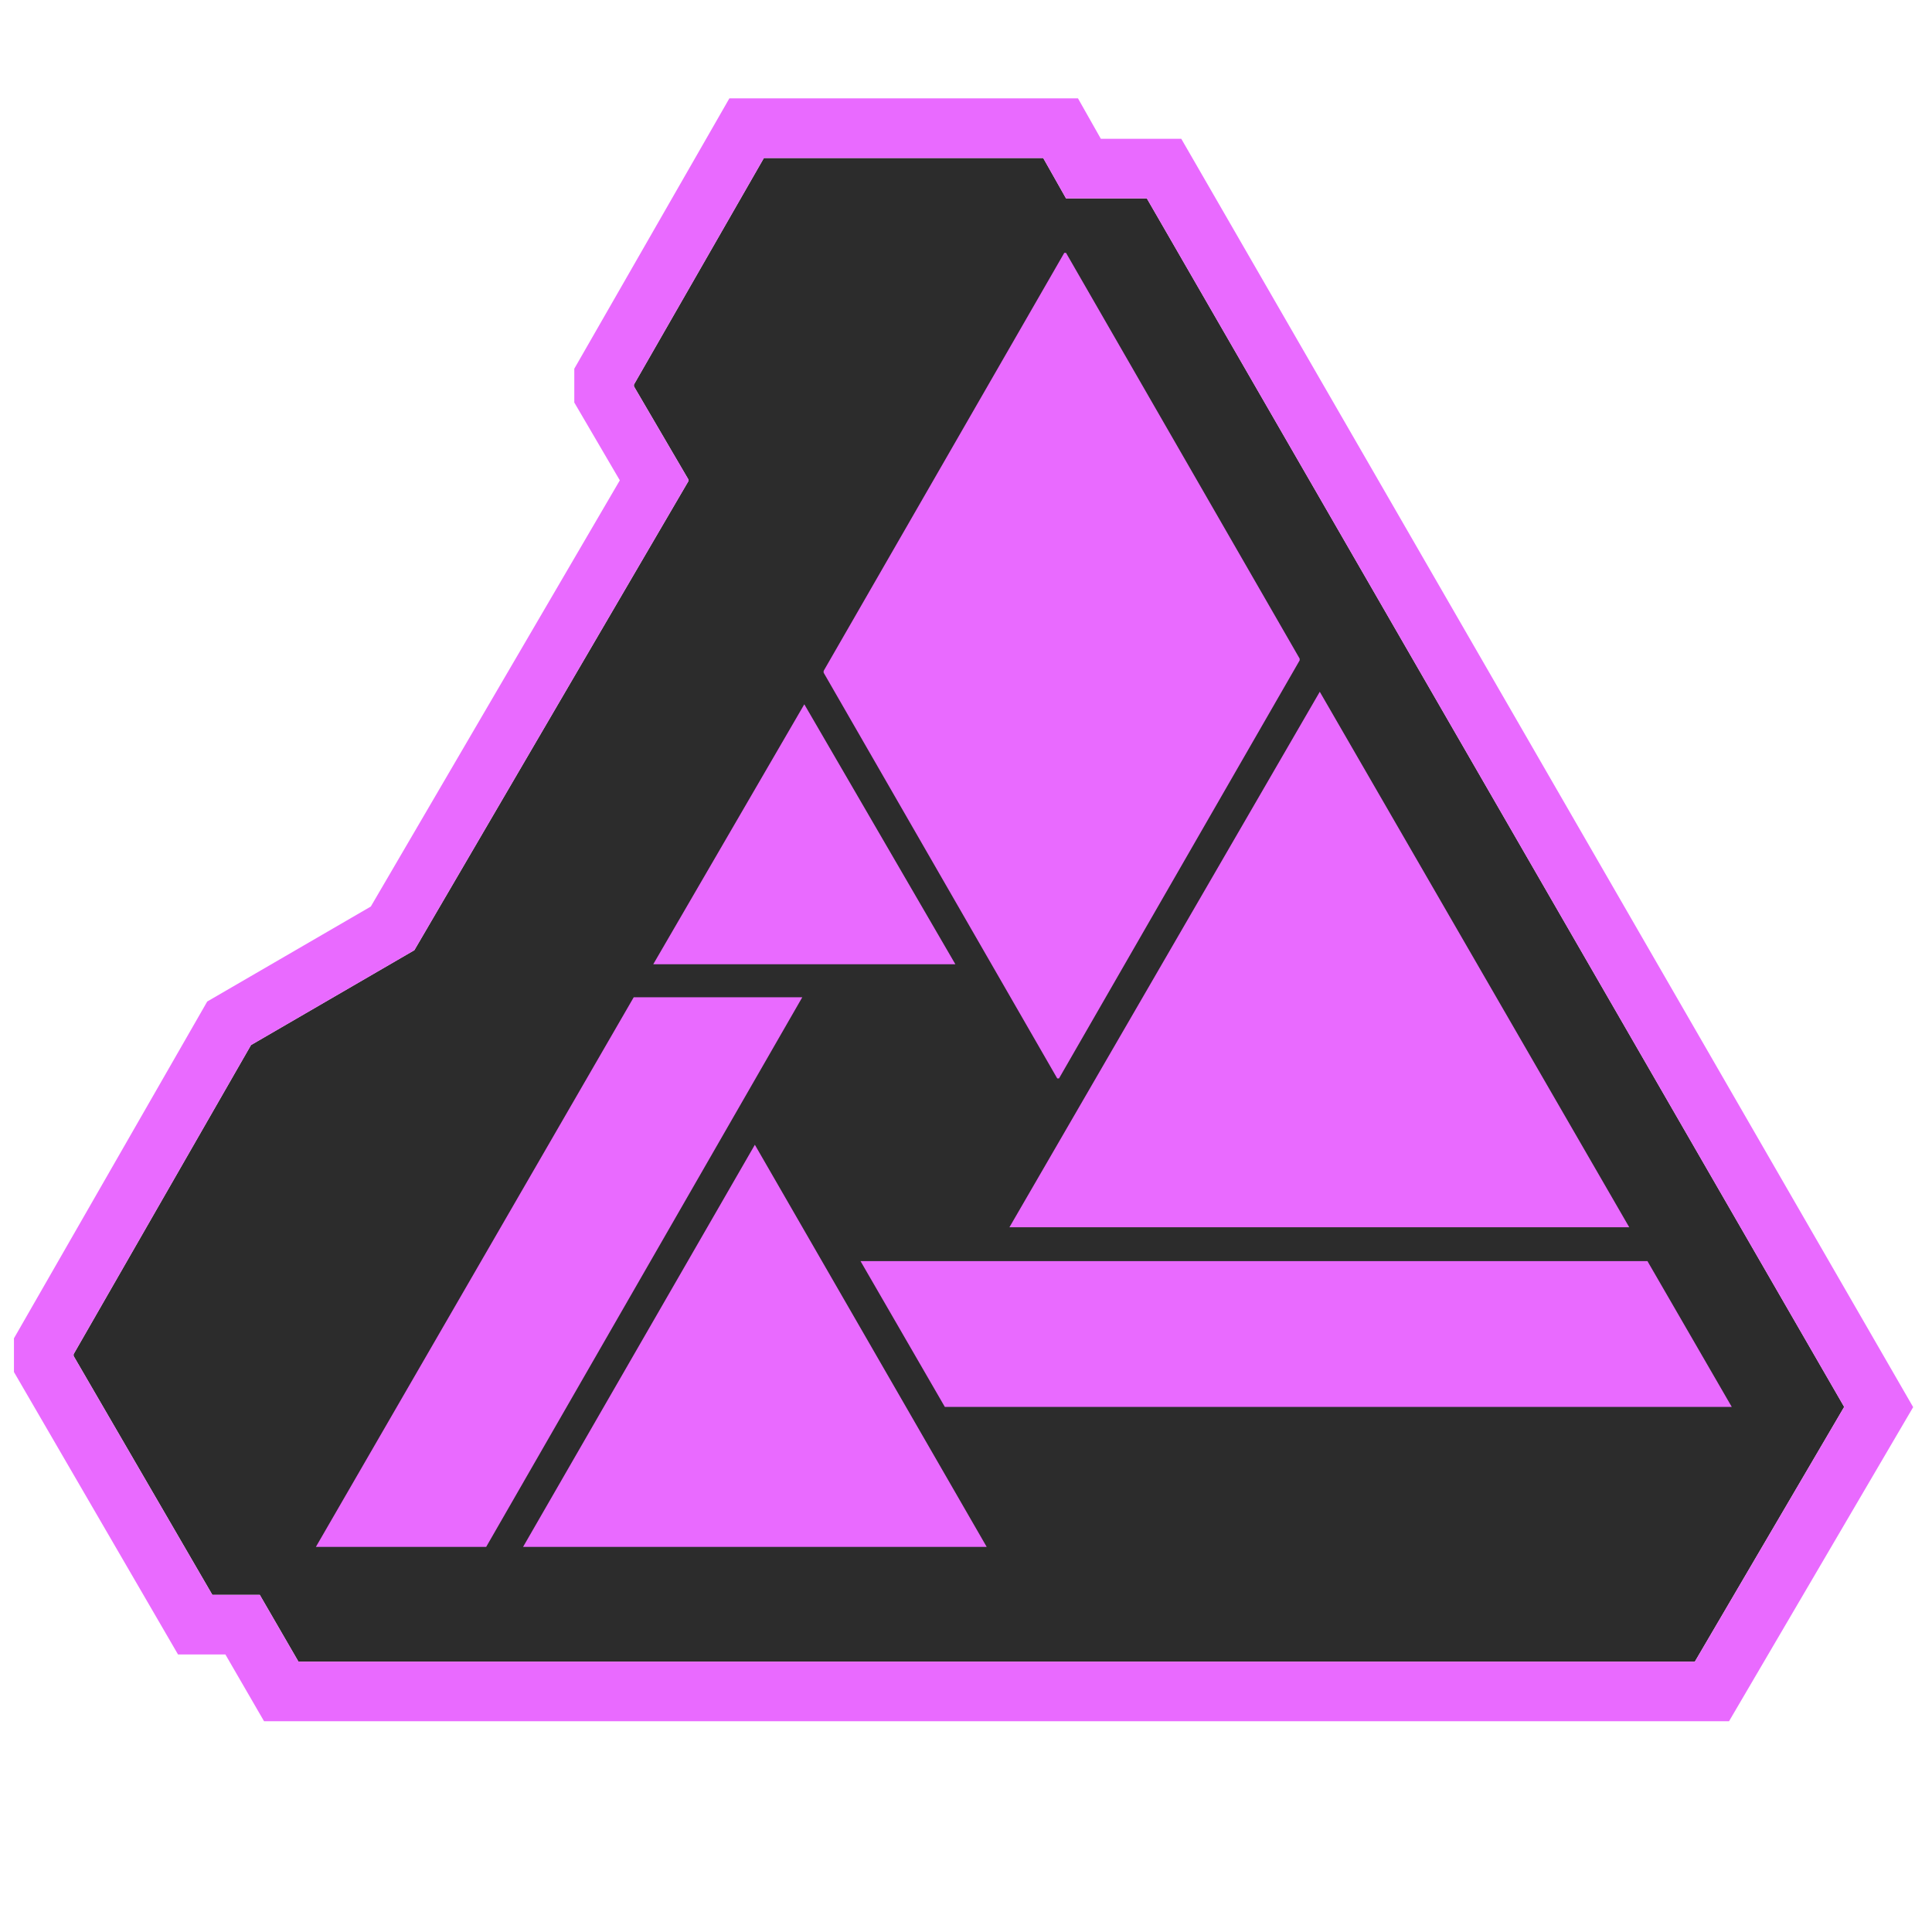 <?xml version="1.0" encoding="UTF-8" standalone="no"?>
<!DOCTYPE svg PUBLIC "-//W3C//DTD SVG 1.1//EN" "http://www.w3.org/Graphics/SVG/1.1/DTD/svg11.dtd">
<svg width="100%" height="100%" viewBox="0 0 1024 1024" version="1.1" xmlns="http://www.w3.org/2000/svg" xmlns:xlink="http://www.w3.org/1999/xlink" xml:space="preserve" xmlns:serif="http://www.serif.com/" style="fill-rule:evenodd;clip-rule:evenodd;stroke-linejoin:round;stroke-miterlimit:2;">
    <g transform="matrix(0.931,0,0,0.931,31.556,33.472)">
        <path d="M136,910L931,910L1016,765L619,77L573,77L560,54L401,54L327,183L327,184L358,237L358,238L202,505L109,559L8,735L8,736L87,872L114,872L136,910Z" style="fill:rgb(44,44,44);"/>
    </g>
    <g transform="matrix(0.931,0,0,0.931,31.556,33.472)">
        <path d="M318.969,237.509L293.052,193.199L293.052,173.954L381.337,20.052L579.807,20.052L592.807,43.052L638.605,43.052L1055.27,765.135L950.45,943.948L116.427,943.948L94.427,905.948L67.46,905.948L-25.948,745.144L-25.948,725.951L84.085,534.211L177.207,480.14L318.969,237.509ZM136,910L931,910L1016,765L619,77L573,77L560,54L401,54L327,183L327,184L358,237L358,238L202,505L109,559L8,735L8,736L87,872L114,872L136,910Z" style="fill:rgb(233,106,255);"/>
    </g>
    <g transform="matrix(3.186,0,0,3.186,29.578,43.289)">
        <path d="M77.737,243.748L116.294,176.854L154.86,243.748L77.737,243.748Z" style="fill:rgb(233,106,255);"/>
    </g>
    <g transform="matrix(0.931,0,0,0.931,31.556,33.472)">
        <path d="M456,682L504,765L952,765L904,682L456,682Z" style="fill:rgb(233,106,255);"/>
    </g>
    <g transform="matrix(0.931,0,0,0.931,31.556,33.472)">
        <path d="M568,578L435,347L435,346L572,108L573,108L706,339L706,340L569,578L568,578" style="fill:rgb(233,106,255);"/>
    </g>
    <g transform="matrix(4.248,0,0,4.228,205.613,-379.389)">
        <path d="M77.544,243.581L116.266,176.451L154.879,243.584L77.544,243.581Z" style="fill:rgb(233,106,255);"/>
    </g>
    <g transform="matrix(3.186,0,0,3.186,29.578,43.289)">
        <path d="M43.269,243.748L71.599,243.748L124.181,152.319L96.141,152.32L43.269,243.748Z" style="fill:rgb(233,106,255);"/>
    </g>
    <g transform="matrix(0.931,0,0,0.931,31.556,33.472)">
        <path d="M510,513L424,365L338,513L510,513Z" style="fill:rgb(233,106,255);"/>
    </g>
</svg>

